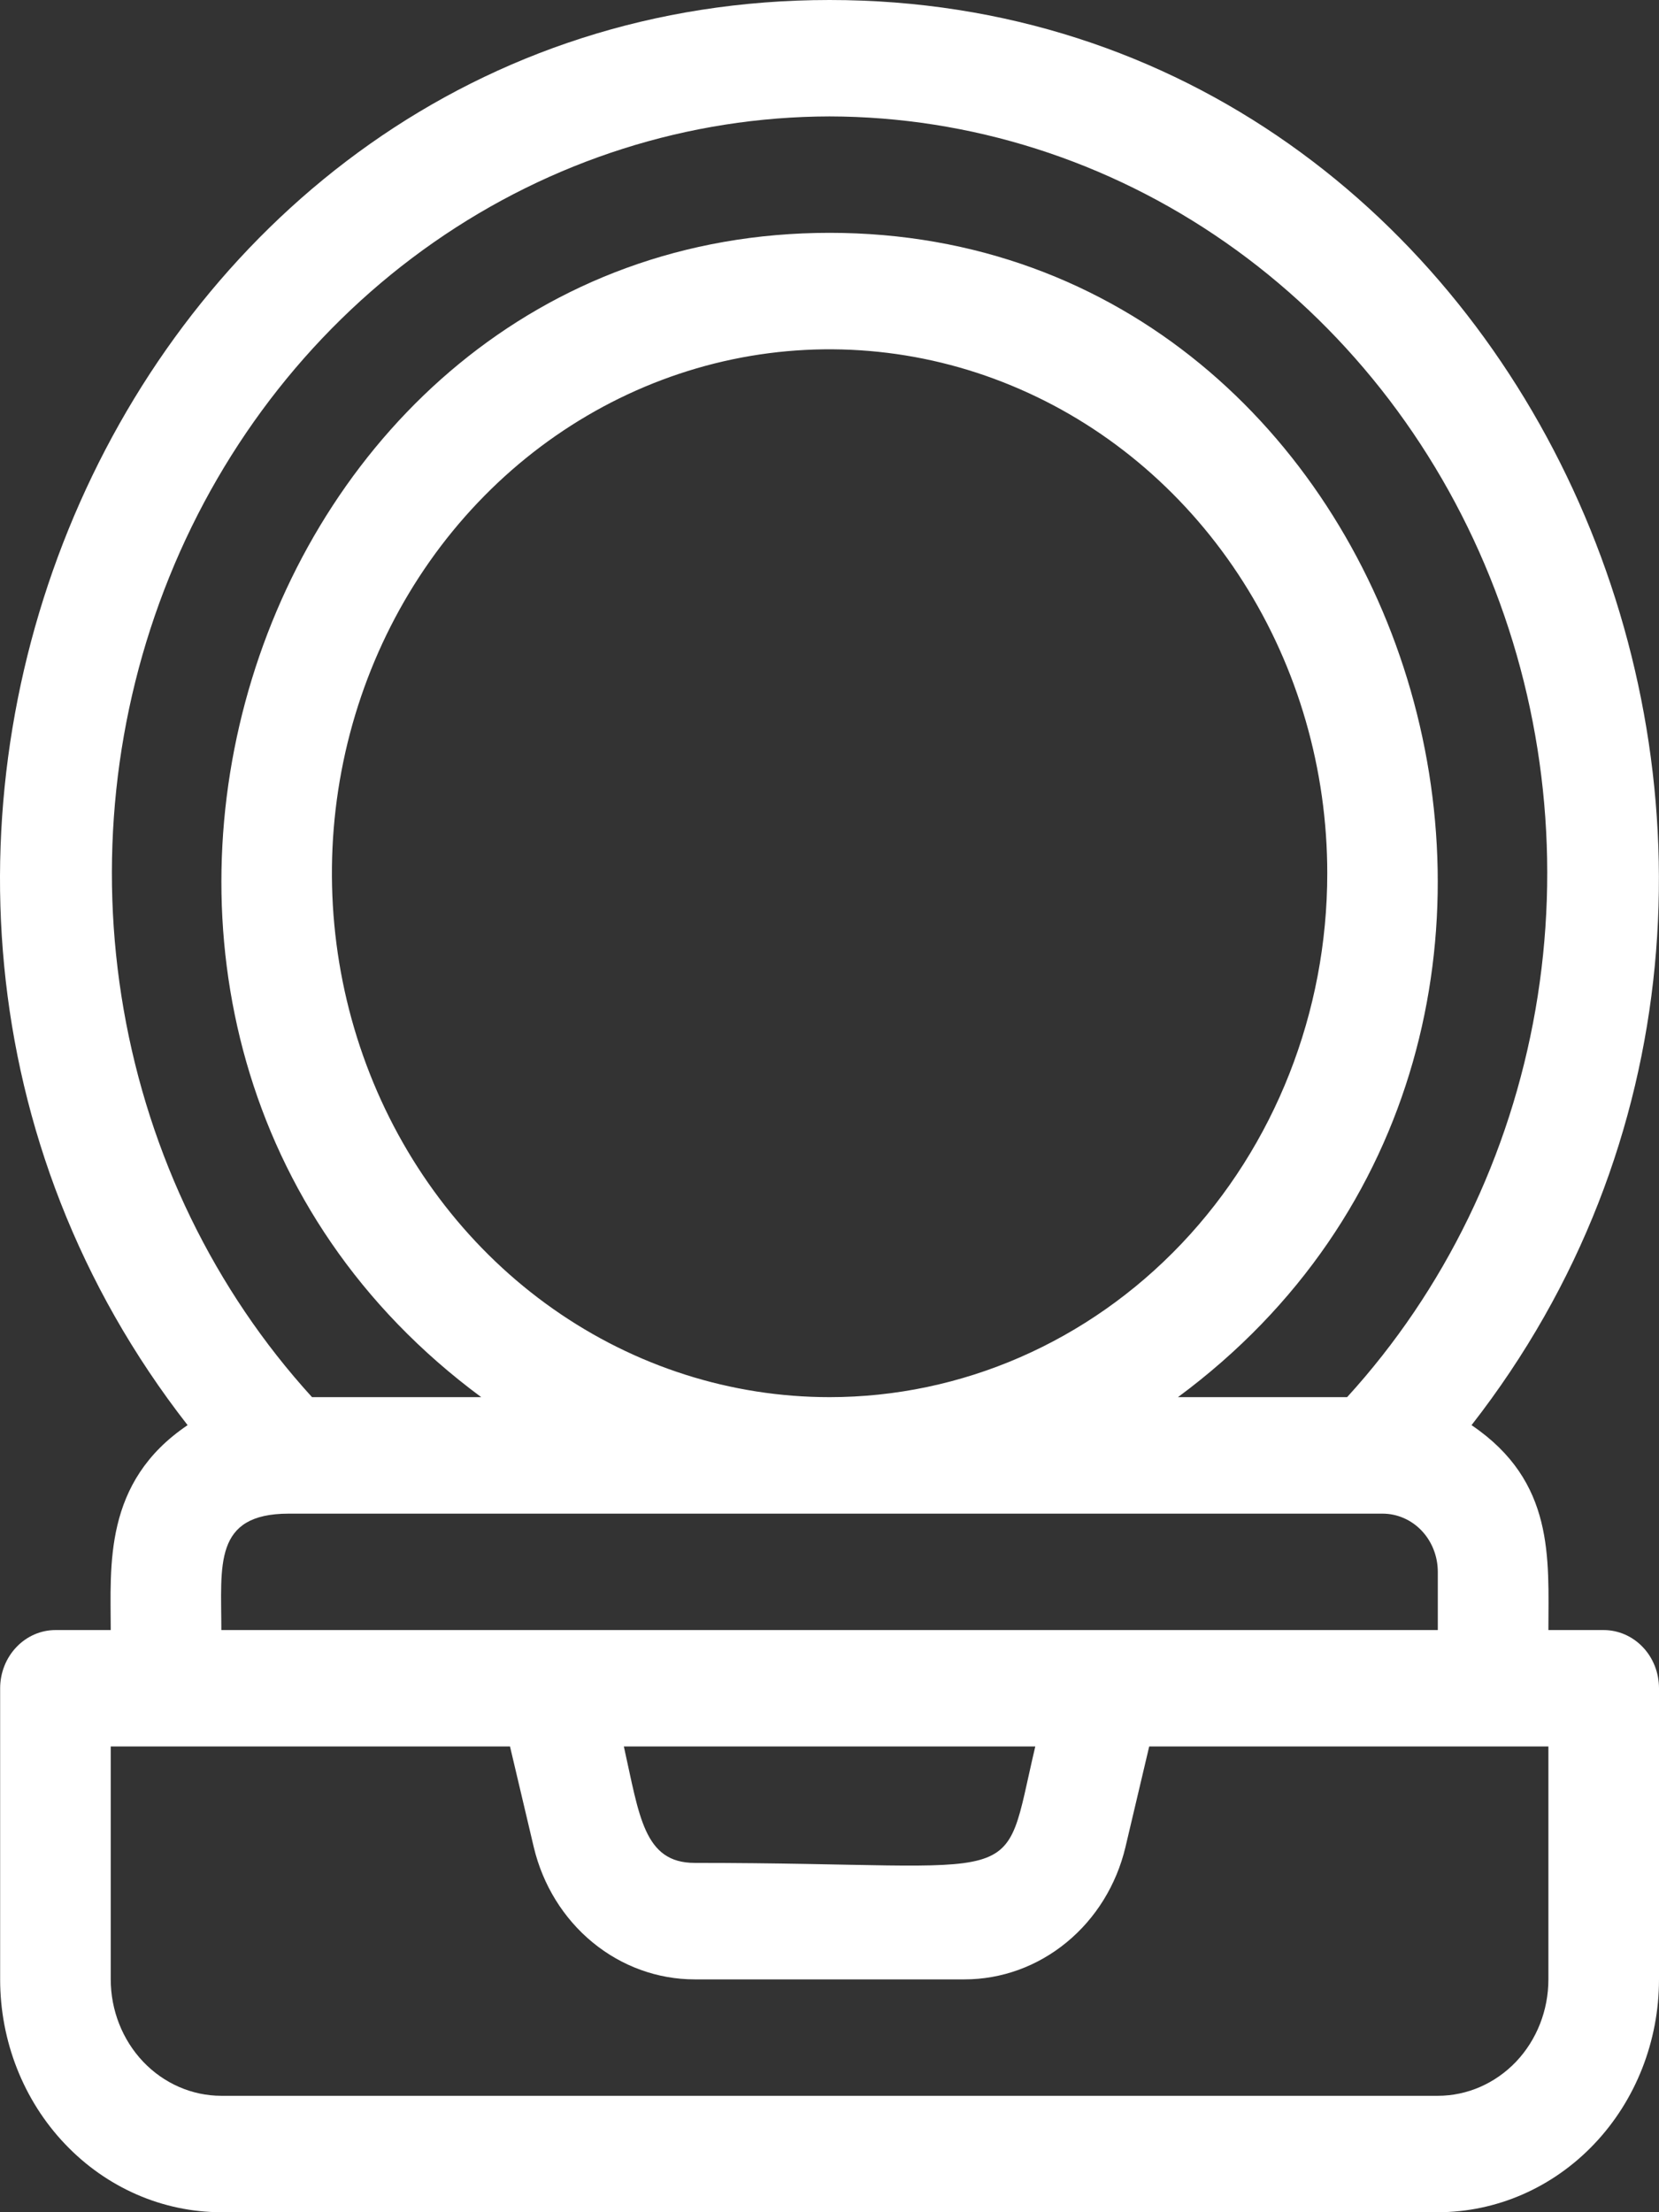<svg width="24" height="32" viewBox="0 0 24 32" fill="none" xmlns="http://www.w3.org/2000/svg">
<rect x="0" y="0" width="24" height="32" fill="#333333" stroke="none"/>
<path d="M23.2 23.579H22.4C22.4 22.543 22.496 21.432 21.288 20.615C27.608 12.514 22.208 0 12.001 0C1.794 0 -3.613 12.505 2.714 20.615C1.49 21.44 1.602 22.653 1.602 23.579H0.802C0.59 23.579 0.387 23.668 0.237 23.826C0.087 23.983 0.002 24.198 0.002 24.421V28.632C0.002 29.525 0.339 30.382 0.94 31.013C1.54 31.645 2.353 32 3.202 32H20.8C21.649 32 22.463 31.645 23.063 31.013C23.663 30.382 24 29.525 24 28.632V24.421C24 24.198 23.916 23.983 23.766 23.826C23.616 23.668 23.412 23.579 23.2 23.579ZM12.001 1.684C14.038 1.688 16.029 2.321 17.727 3.505C19.426 4.689 20.756 6.373 21.553 8.346C22.351 10.319 22.58 12.495 22.213 14.604C21.846 16.714 20.899 18.663 19.488 20.21H17.041C24.136 14.964 20.472 3.368 12.001 3.368C3.53 3.368 -0.134 14.964 6.962 20.21H4.514C3.104 18.663 2.156 16.714 1.789 14.604C1.422 12.495 1.651 10.319 2.449 8.346C3.246 6.373 4.577 4.689 6.275 3.505C7.973 2.321 9.964 1.688 12.001 1.684ZM12.001 20.21C10.577 20.21 9.185 19.766 8.001 18.933C6.818 18.101 5.895 16.917 5.35 15.532C4.805 14.147 4.662 12.623 4.94 11.153C5.218 9.683 5.904 8.332 6.911 7.272C7.917 6.213 9.2 5.491 10.597 5.198C11.993 4.906 13.441 5.056 14.756 5.63C16.072 6.203 17.196 7.175 17.987 8.421C18.778 9.667 19.201 11.133 19.201 12.632C19.201 14.642 18.442 16.569 17.092 17.991C15.742 19.412 13.911 20.21 12.001 20.21ZM4.178 21.895H20C20.212 21.895 20.416 21.983 20.566 22.141C20.716 22.299 20.8 22.514 20.8 22.737V23.579H3.202C3.202 22.644 3.082 21.895 4.178 21.895ZM14.977 25.263C14.473 27.394 14.977 26.947 10.049 26.947C9.313 26.947 9.249 26.265 9.025 25.263H14.977ZM22.4 28.632C22.4 29.078 22.232 29.507 21.932 29.823C21.631 30.138 21.225 30.316 20.8 30.316H3.202C2.778 30.316 2.371 30.138 2.071 29.823C1.771 29.507 1.602 29.078 1.602 28.632V25.263H7.378L7.722 26.72C7.852 27.266 8.152 27.751 8.573 28.097C8.995 28.444 9.515 28.632 10.049 28.632H13.953C14.488 28.632 15.007 28.444 15.429 28.097C15.851 27.751 16.151 27.266 16.281 26.72L16.625 25.263H22.4V28.632Z" fill="white"/>
</svg>
